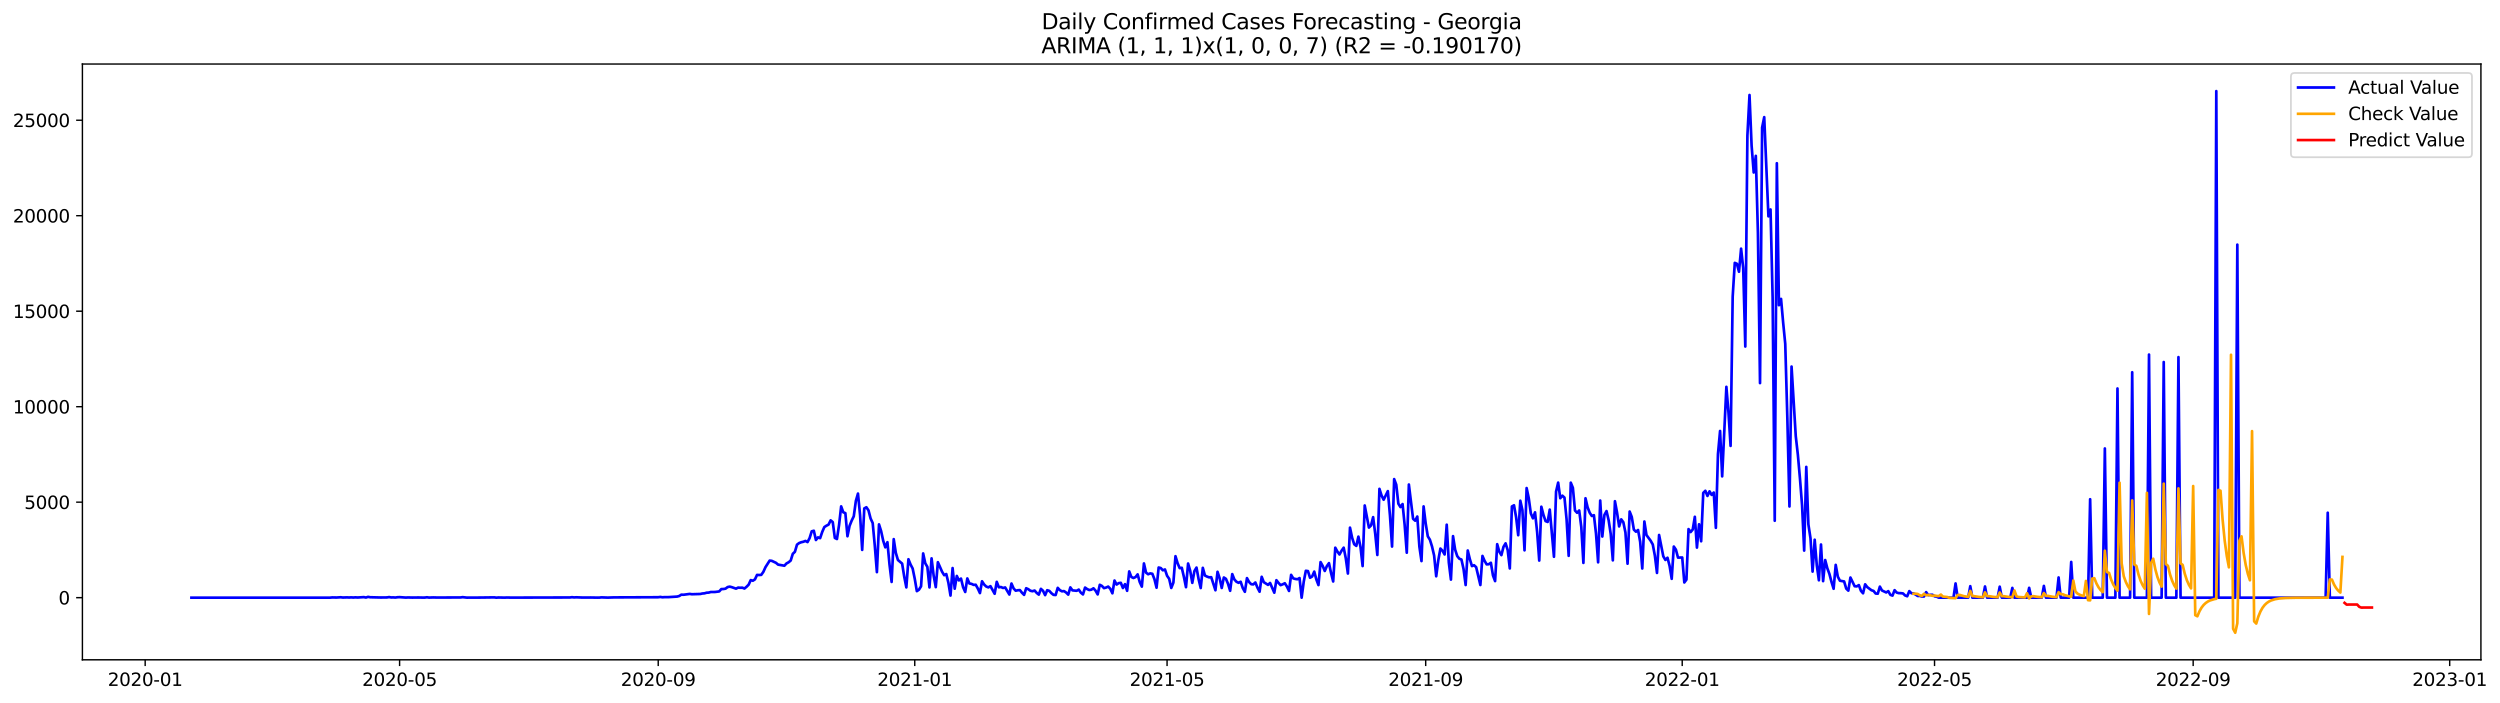 <?xml version="1.0" encoding="utf-8" standalone="no"?>
<!DOCTYPE svg PUBLIC "-//W3C//DTD SVG 1.1//EN"
  "http://www.w3.org/Graphics/SVG/1.1/DTD/svg11.dtd">
<svg xmlns:xlink="http://www.w3.org/1999/xlink" width="1395.87pt" height="392.274pt" viewBox="0 0 1395.87 392.274" xmlns="http://www.w3.org/2000/svg" version="1.1">
 <defs>
  <style type="text/css">*{stroke-linejoin: round; stroke-linecap: butt}</style>
 </defs>
 <g id="figure_1">
  <g id="patch_1">
   <path d="M 0 392.274 
L 1395.87 392.274 
L 1395.87 0 
L 0 0 
z
" style="fill: #ffffff"/>
  </g>
  <g id="axes_1">
   <g id="patch_2">
    <path d="M 46.013 368.396 
L 1385.213 368.396 
L 1385.213 35.755 
L 46.013 35.755 
z
" style="fill: #ffffff"/>
   </g>
   <g id="matplotlib.axis_1">
    <g id="xtick_1">
     <g id="line2d_1">
      <defs>
       <path id="m434c2ceeff" d="M 0 0 
L 0 3.5 
" style="stroke: #000000; stroke-width: 0.8"/>
      </defs>
      <g>
       <use xlink:href="#m434c2ceeff" x="81.057" y="368.396" style="stroke: #000000; stroke-width: 0.8"/>
      </g>
     </g>
     <g id="text_1">
      <!-- 2020-01 -->
      <g transform="translate(60.165 382.994)scale(0.1 -0.1)">
       <defs>
        <path id="DejaVuSans-32" d="M 1228 531 
L 3431 531 
L 3431 0 
L 469 0 
L 469 531 
Q 828 903 1448 1529 
Q 2069 2156 2228 2338 
Q 2531 2678 2651 2914 
Q 2772 3150 2772 3378 
Q 2772 3750 2511 3984 
Q 2250 4219 1831 4219 
Q 1534 4219 1204 4116 
Q 875 4013 500 3803 
L 500 4441 
Q 881 4594 1212 4672 
Q 1544 4750 1819 4750 
Q 2544 4750 2975 4387 
Q 3406 4025 3406 3419 
Q 3406 3131 3298 2873 
Q 3191 2616 2906 2266 
Q 2828 2175 2409 1742 
Q 1991 1309 1228 531 
z
" transform="scale(0.016)"/>
        <path id="DejaVuSans-30" d="M 2034 4250 
Q 1547 4250 1301 3770 
Q 1056 3291 1056 2328 
Q 1056 1369 1301 889 
Q 1547 409 2034 409 
Q 2525 409 2770 889 
Q 3016 1369 3016 2328 
Q 3016 3291 2770 3770 
Q 2525 4250 2034 4250 
z
M 2034 4750 
Q 2819 4750 3233 4129 
Q 3647 3509 3647 2328 
Q 3647 1150 3233 529 
Q 2819 -91 2034 -91 
Q 1250 -91 836 529 
Q 422 1150 422 2328 
Q 422 3509 836 4129 
Q 1250 4750 2034 4750 
z
" transform="scale(0.016)"/>
        <path id="DejaVuSans-2d" d="M 313 2009 
L 1997 2009 
L 1997 1497 
L 313 1497 
L 313 2009 
z
" transform="scale(0.016)"/>
        <path id="DejaVuSans-31" d="M 794 531 
L 1825 531 
L 1825 4091 
L 703 3866 
L 703 4441 
L 1819 4666 
L 2450 4666 
L 2450 531 
L 3481 531 
L 3481 0 
L 794 0 
L 794 531 
z
" transform="scale(0.016)"/>
       </defs>
       <use xlink:href="#DejaVuSans-32"/>
       <use xlink:href="#DejaVuSans-30" x="63.623"/>
       <use xlink:href="#DejaVuSans-32" x="127.246"/>
       <use xlink:href="#DejaVuSans-30" x="190.869"/>
       <use xlink:href="#DejaVuSans-2d" x="254.492"/>
       <use xlink:href="#DejaVuSans-30" x="290.576"/>
       <use xlink:href="#DejaVuSans-31" x="354.199"/>
      </g>
     </g>
    </g>
    <g id="xtick_2">
     <g id="line2d_2">
      <g>
       <use xlink:href="#m434c2ceeff" x="223.113" y="368.396" style="stroke: #000000; stroke-width: 0.8"/>
      </g>
     </g>
     <g id="text_2">
      <!-- 2020-05 -->
      <g transform="translate(202.221 382.994)scale(0.1 -0.1)">
       <defs>
        <path id="DejaVuSans-35" d="M 691 4666 
L 3169 4666 
L 3169 4134 
L 1269 4134 
L 1269 2991 
Q 1406 3038 1543 3061 
Q 1681 3084 1819 3084 
Q 2600 3084 3056 2656 
Q 3513 2228 3513 1497 
Q 3513 744 3044 326 
Q 2575 -91 1722 -91 
Q 1428 -91 1123 -41 
Q 819 9 494 109 
L 494 744 
Q 775 591 1075 516 
Q 1375 441 1709 441 
Q 2250 441 2565 725 
Q 2881 1009 2881 1497 
Q 2881 1984 2565 2268 
Q 2250 2553 1709 2553 
Q 1456 2553 1204 2497 
Q 953 2441 691 2322 
L 691 4666 
z
" transform="scale(0.016)"/>
       </defs>
       <use xlink:href="#DejaVuSans-32"/>
       <use xlink:href="#DejaVuSans-30" x="63.623"/>
       <use xlink:href="#DejaVuSans-32" x="127.246"/>
       <use xlink:href="#DejaVuSans-30" x="190.869"/>
       <use xlink:href="#DejaVuSans-2d" x="254.492"/>
       <use xlink:href="#DejaVuSans-30" x="290.576"/>
       <use xlink:href="#DejaVuSans-35" x="354.199"/>
      </g>
     </g>
    </g>
    <g id="xtick_3">
     <g id="line2d_3">
      <g>
       <use xlink:href="#m434c2ceeff" x="367.517" y="368.396" style="stroke: #000000; stroke-width: 0.8"/>
      </g>
     </g>
     <g id="text_3">
      <!-- 2020-09 -->
      <g transform="translate(346.625 382.994)scale(0.1 -0.1)">
       <defs>
        <path id="DejaVuSans-39" d="M 703 97 
L 703 672 
Q 941 559 1184 500 
Q 1428 441 1663 441 
Q 2288 441 2617 861 
Q 2947 1281 2994 2138 
Q 2813 1869 2534 1725 
Q 2256 1581 1919 1581 
Q 1219 1581 811 2004 
Q 403 2428 403 3163 
Q 403 3881 828 4315 
Q 1253 4750 1959 4750 
Q 2769 4750 3195 4129 
Q 3622 3509 3622 2328 
Q 3622 1225 3098 567 
Q 2575 -91 1691 -91 
Q 1453 -91 1209 -44 
Q 966 3 703 97 
z
M 1959 2075 
Q 2384 2075 2632 2365 
Q 2881 2656 2881 3163 
Q 2881 3666 2632 3958 
Q 2384 4250 1959 4250 
Q 1534 4250 1286 3958 
Q 1038 3666 1038 3163 
Q 1038 2656 1286 2365 
Q 1534 2075 1959 2075 
z
" transform="scale(0.016)"/>
       </defs>
       <use xlink:href="#DejaVuSans-32"/>
       <use xlink:href="#DejaVuSans-30" x="63.623"/>
       <use xlink:href="#DejaVuSans-32" x="127.246"/>
       <use xlink:href="#DejaVuSans-30" x="190.869"/>
       <use xlink:href="#DejaVuSans-2d" x="254.492"/>
       <use xlink:href="#DejaVuSans-30" x="290.576"/>
       <use xlink:href="#DejaVuSans-39" x="354.199"/>
      </g>
     </g>
    </g>
    <g id="xtick_4">
     <g id="line2d_4">
      <g>
       <use xlink:href="#m434c2ceeff" x="510.747" y="368.396" style="stroke: #000000; stroke-width: 0.8"/>
      </g>
     </g>
     <g id="text_4">
      <!-- 2021-01 -->
      <g transform="translate(489.855 382.994)scale(0.1 -0.1)">
       <use xlink:href="#DejaVuSans-32"/>
       <use xlink:href="#DejaVuSans-30" x="63.623"/>
       <use xlink:href="#DejaVuSans-32" x="127.246"/>
       <use xlink:href="#DejaVuSans-31" x="190.869"/>
       <use xlink:href="#DejaVuSans-2d" x="254.492"/>
       <use xlink:href="#DejaVuSans-30" x="290.576"/>
       <use xlink:href="#DejaVuSans-31" x="354.199"/>
      </g>
     </g>
    </g>
    <g id="xtick_5">
     <g id="line2d_5">
      <g>
       <use xlink:href="#m434c2ceeff" x="651.629" y="368.396" style="stroke: #000000; stroke-width: 0.8"/>
      </g>
     </g>
     <g id="text_5">
      <!-- 2021-05 -->
      <g transform="translate(630.737 382.994)scale(0.1 -0.1)">
       <use xlink:href="#DejaVuSans-32"/>
       <use xlink:href="#DejaVuSans-30" x="63.623"/>
       <use xlink:href="#DejaVuSans-32" x="127.246"/>
       <use xlink:href="#DejaVuSans-31" x="190.869"/>
       <use xlink:href="#DejaVuSans-2d" x="254.492"/>
       <use xlink:href="#DejaVuSans-30" x="290.576"/>
       <use xlink:href="#DejaVuSans-35" x="354.199"/>
      </g>
     </g>
    </g>
    <g id="xtick_6">
     <g id="line2d_6">
      <g>
       <use xlink:href="#m434c2ceeff" x="796.033" y="368.396" style="stroke: #000000; stroke-width: 0.8"/>
      </g>
     </g>
     <g id="text_6">
      <!-- 2021-09 -->
      <g transform="translate(775.141 382.994)scale(0.1 -0.1)">
       <use xlink:href="#DejaVuSans-32"/>
       <use xlink:href="#DejaVuSans-30" x="63.623"/>
       <use xlink:href="#DejaVuSans-32" x="127.246"/>
       <use xlink:href="#DejaVuSans-31" x="190.869"/>
       <use xlink:href="#DejaVuSans-2d" x="254.492"/>
       <use xlink:href="#DejaVuSans-30" x="290.576"/>
       <use xlink:href="#DejaVuSans-39" x="354.199"/>
      </g>
     </g>
    </g>
    <g id="xtick_7">
     <g id="line2d_7">
      <g>
       <use xlink:href="#m434c2ceeff" x="939.263" y="368.396" style="stroke: #000000; stroke-width: 0.8"/>
      </g>
     </g>
     <g id="text_7">
      <!-- 2022-01 -->
      <g transform="translate(918.371 382.994)scale(0.1 -0.1)">
       <use xlink:href="#DejaVuSans-32"/>
       <use xlink:href="#DejaVuSans-30" x="63.623"/>
       <use xlink:href="#DejaVuSans-32" x="127.246"/>
       <use xlink:href="#DejaVuSans-32" x="190.869"/>
       <use xlink:href="#DejaVuSans-2d" x="254.492"/>
       <use xlink:href="#DejaVuSans-30" x="290.576"/>
       <use xlink:href="#DejaVuSans-31" x="354.199"/>
      </g>
     </g>
    </g>
    <g id="xtick_8">
     <g id="line2d_8">
      <g>
       <use xlink:href="#m434c2ceeff" x="1080.144" y="368.396" style="stroke: #000000; stroke-width: 0.8"/>
      </g>
     </g>
     <g id="text_8">
      <!-- 2022-05 -->
      <g transform="translate(1059.253 382.994)scale(0.1 -0.1)">
       <use xlink:href="#DejaVuSans-32"/>
       <use xlink:href="#DejaVuSans-30" x="63.623"/>
       <use xlink:href="#DejaVuSans-32" x="127.246"/>
       <use xlink:href="#DejaVuSans-32" x="190.869"/>
       <use xlink:href="#DejaVuSans-2d" x="254.492"/>
       <use xlink:href="#DejaVuSans-30" x="290.576"/>
       <use xlink:href="#DejaVuSans-35" x="354.199"/>
      </g>
     </g>
    </g>
    <g id="xtick_9">
     <g id="line2d_9">
      <g>
       <use xlink:href="#m434c2ceeff" x="1224.548" y="368.396" style="stroke: #000000; stroke-width: 0.8"/>
      </g>
     </g>
     <g id="text_9">
      <!-- 2022-09 -->
      <g transform="translate(1203.657 382.994)scale(0.1 -0.1)">
       <use xlink:href="#DejaVuSans-32"/>
       <use xlink:href="#DejaVuSans-30" x="63.623"/>
       <use xlink:href="#DejaVuSans-32" x="127.246"/>
       <use xlink:href="#DejaVuSans-32" x="190.869"/>
       <use xlink:href="#DejaVuSans-2d" x="254.492"/>
       <use xlink:href="#DejaVuSans-30" x="290.576"/>
       <use xlink:href="#DejaVuSans-39" x="354.199"/>
      </g>
     </g>
    </g>
    <g id="xtick_10">
     <g id="line2d_10">
      <g>
       <use xlink:href="#m434c2ceeff" x="1367.778" y="368.396" style="stroke: #000000; stroke-width: 0.8"/>
      </g>
     </g>
     <g id="text_10">
      <!-- 2023-01 -->
      <g transform="translate(1346.887 382.994)scale(0.1 -0.1)">
       <defs>
        <path id="DejaVuSans-33" d="M 2597 2516 
Q 3050 2419 3304 2112 
Q 3559 1806 3559 1356 
Q 3559 666 3084 287 
Q 2609 -91 1734 -91 
Q 1441 -91 1130 -33 
Q 819 25 488 141 
L 488 750 
Q 750 597 1062 519 
Q 1375 441 1716 441 
Q 2309 441 2620 675 
Q 2931 909 2931 1356 
Q 2931 1769 2642 2001 
Q 2353 2234 1838 2234 
L 1294 2234 
L 1294 2753 
L 1863 2753 
Q 2328 2753 2575 2939 
Q 2822 3125 2822 3475 
Q 2822 3834 2567 4026 
Q 2313 4219 1838 4219 
Q 1578 4219 1281 4162 
Q 984 4106 628 3988 
L 628 4550 
Q 988 4650 1302 4700 
Q 1616 4750 1894 4750 
Q 2613 4750 3031 4423 
Q 3450 4097 3450 3541 
Q 3450 3153 3228 2886 
Q 3006 2619 2597 2516 
z
" transform="scale(0.016)"/>
       </defs>
       <use xlink:href="#DejaVuSans-32"/>
       <use xlink:href="#DejaVuSans-30" x="63.623"/>
       <use xlink:href="#DejaVuSans-32" x="127.246"/>
       <use xlink:href="#DejaVuSans-33" x="190.869"/>
       <use xlink:href="#DejaVuSans-2d" x="254.492"/>
       <use xlink:href="#DejaVuSans-30" x="290.576"/>
       <use xlink:href="#DejaVuSans-31" x="354.199"/>
      </g>
     </g>
    </g>
   </g>
   <g id="matplotlib.axis_2">
    <g id="ytick_1">
     <g id="line2d_11">
      <defs>
       <path id="m7d9cc0a5aa" d="M 0 0 
L -3.5 0 
" style="stroke: #000000; stroke-width: 0.8"/>
      </defs>
      <g>
       <use xlink:href="#m7d9cc0a5aa" x="46.013" y="333.704" style="stroke: #000000; stroke-width: 0.8"/>
      </g>
     </g>
     <g id="text_11">
      <!-- 0 -->
      <g transform="translate(32.65 337.503)scale(0.1 -0.1)">
       <use xlink:href="#DejaVuSans-30"/>
      </g>
     </g>
    </g>
    <g id="ytick_2">
     <g id="line2d_12">
      <g>
       <use xlink:href="#m7d9cc0a5aa" x="46.013" y="280.388" style="stroke: #000000; stroke-width: 0.8"/>
      </g>
     </g>
     <g id="text_12">
      <!-- 5000 -->
      <g transform="translate(13.562 284.187)scale(0.1 -0.1)">
       <use xlink:href="#DejaVuSans-35"/>
       <use xlink:href="#DejaVuSans-30" x="63.623"/>
       <use xlink:href="#DejaVuSans-30" x="127.246"/>
       <use xlink:href="#DejaVuSans-30" x="190.869"/>
      </g>
     </g>
    </g>
    <g id="ytick_3">
     <g id="line2d_13">
      <g>
       <use xlink:href="#m7d9cc0a5aa" x="46.013" y="227.073" style="stroke: #000000; stroke-width: 0.8"/>
      </g>
     </g>
     <g id="text_13">
      <!-- 10000 -->
      <g transform="translate(7.2 230.872)scale(0.1 -0.1)">
       <use xlink:href="#DejaVuSans-31"/>
       <use xlink:href="#DejaVuSans-30" x="63.623"/>
       <use xlink:href="#DejaVuSans-30" x="127.246"/>
       <use xlink:href="#DejaVuSans-30" x="190.869"/>
       <use xlink:href="#DejaVuSans-30" x="254.492"/>
      </g>
     </g>
    </g>
    <g id="ytick_4">
     <g id="line2d_14">
      <g>
       <use xlink:href="#m7d9cc0a5aa" x="46.013" y="173.757" style="stroke: #000000; stroke-width: 0.8"/>
      </g>
     </g>
     <g id="text_14">
      <!-- 15000 -->
      <g transform="translate(7.2 177.556)scale(0.1 -0.1)">
       <use xlink:href="#DejaVuSans-31"/>
       <use xlink:href="#DejaVuSans-35" x="63.623"/>
       <use xlink:href="#DejaVuSans-30" x="127.246"/>
       <use xlink:href="#DejaVuSans-30" x="190.869"/>
       <use xlink:href="#DejaVuSans-30" x="254.492"/>
      </g>
     </g>
    </g>
    <g id="ytick_5">
     <g id="line2d_15">
      <g>
       <use xlink:href="#m7d9cc0a5aa" x="46.013" y="120.442" style="stroke: #000000; stroke-width: 0.8"/>
      </g>
     </g>
     <g id="text_15">
      <!-- 20000 -->
      <g transform="translate(7.2 124.241)scale(0.1 -0.1)">
       <use xlink:href="#DejaVuSans-32"/>
       <use xlink:href="#DejaVuSans-30" x="63.623"/>
       <use xlink:href="#DejaVuSans-30" x="127.246"/>
       <use xlink:href="#DejaVuSans-30" x="190.869"/>
       <use xlink:href="#DejaVuSans-30" x="254.492"/>
      </g>
     </g>
    </g>
    <g id="ytick_6">
     <g id="line2d_16">
      <g>
       <use xlink:href="#m7d9cc0a5aa" x="46.013" y="67.126" style="stroke: #000000; stroke-width: 0.8"/>
      </g>
     </g>
     <g id="text_16">
      <!-- 25000 -->
      <g transform="translate(7.2 70.925)scale(0.1 -0.1)">
       <use xlink:href="#DejaVuSans-32"/>
       <use xlink:href="#DejaVuSans-35" x="63.623"/>
       <use xlink:href="#DejaVuSans-30" x="127.246"/>
       <use xlink:href="#DejaVuSans-30" x="190.869"/>
       <use xlink:href="#DejaVuSans-30" x="254.492"/>
      </g>
     </g>
    </g>
   </g>
   <g id="line2d_17">
    <path d="M 106.885 333.704 
L 184.37 333.693 
L 185.544 333.576 
L 187.892 333.629 
L 190.24 333.48 
L 191.414 333.629 
L 193.762 333.554 
L 194.936 333.618 
L 196.11 333.544 
L 197.284 333.629 
L 198.458 333.533 
L 199.632 333.618 
L 203.155 333.405 
L 204.329 333.64 
L 205.503 333.256 
L 206.677 333.469 
L 212.547 333.618 
L 216.069 333.576 
L 217.243 333.384 
L 218.417 333.586 
L 219.591 333.554 
L 220.765 333.64 
L 221.939 333.469 
L 223.113 333.416 
L 226.635 333.661 
L 227.809 333.586 
L 230.157 333.65 
L 233.679 333.608 
L 236.027 333.661 
L 237.201 333.65 
L 238.375 333.49 
L 239.549 333.661 
L 241.897 333.576 
L 244.245 333.64 
L 257.159 333.586 
L 258.333 333.426 
L 260.681 333.682 
L 265.377 333.672 
L 268.899 333.64 
L 275.944 333.544 
L 277.118 333.704 
L 278.292 333.608 
L 281.814 333.682 
L 282.988 333.618 
L 285.336 333.672 
L 318.208 333.597 
L 319.382 333.448 
L 320.556 333.576 
L 321.73 333.501 
L 325.252 333.64 
L 329.948 333.618 
L 333.47 333.682 
L 334.644 333.672 
L 335.818 333.544 
L 339.34 333.672 
L 342.862 333.554 
L 367.517 333.458 
L 368.691 333.298 
L 369.865 333.49 
L 371.039 333.405 
L 373.387 333.394 
L 378.083 333.096 
L 379.257 332.776 
L 380.431 332.019 
L 381.605 332.083 
L 385.127 331.614 
L 386.301 331.795 
L 390.997 331.646 
L 392.171 331.379 
L 393.345 331.283 
L 394.519 330.942 
L 395.693 330.878 
L 396.867 330.547 
L 399.215 330.526 
L 401.563 330.227 
L 402.737 328.927 
L 403.911 328.873 
L 405.085 328.681 
L 406.259 327.796 
L 407.433 327.54 
L 408.607 327.85 
L 410.955 328.671 
L 412.129 328.084 
L 413.303 328.169 
L 414.477 328.127 
L 415.651 328.607 
L 416.825 327.636 
L 417.999 326.453 
L 419.173 323.904 
L 420.347 324.245 
L 421.522 323.488 
L 422.696 320.993 
L 423.87 321.057 
L 425.044 320.972 
L 426.218 319.298 
L 427.392 316.696 
L 429.74 313.007 
L 430.914 313.145 
L 433.262 314.254 
L 434.436 315.246 
L 437.958 315.864 
L 439.132 314.606 
L 440.306 313.956 
L 441.48 312.985 
L 442.654 309.232 
L 443.828 308.101 
L 445.002 304.113 
L 446.176 303.218 
L 447.35 302.77 
L 448.524 302.493 
L 449.698 302.034 
L 450.872 302.663 
L 452.046 300.435 
L 453.22 296.671 
L 454.394 296.34 
L 455.568 301.501 
L 456.742 300.04 
L 457.916 300.467 
L 459.09 296.991 
L 460.264 294.282 
L 461.438 293.525 
L 462.612 292.928 
L 463.786 290.539 
L 464.96 291.499 
L 466.134 300.349 
L 467.308 300.957 
L 468.482 293.173 
L 469.656 282.734 
L 470.83 286.018 
L 472.004 286.509 
L 473.178 299.411 
L 474.352 293.621 
L 475.526 290.699 
L 476.7 288.279 
L 477.874 279.663 
L 479.048 275.59 
L 480.222 287.628 
L 481.396 307.035 
L 482.57 283.875 
L 483.744 283.224 
L 484.918 284.973 
L 486.092 289.494 
L 487.266 292.043 
L 488.44 304.7 
L 489.614 319.447 
L 490.788 292.789 
L 491.962 296.521 
L 493.136 301.917 
L 494.31 305.606 
L 495.485 302.738 
L 496.659 315.246 
L 497.833 324.917 
L 499.007 301.032 
L 500.181 308.699 
L 501.355 312.676 
L 503.703 314.681 
L 504.877 322.006 
L 506.051 327.967 
L 507.225 312.249 
L 508.399 315.171 
L 509.573 317.421 
L 510.747 323.147 
L 511.921 330.057 
L 513.095 329.257 
L 514.269 327.37 
L 515.443 309.008 
L 516.617 314.51 
L 517.791 316.515 
L 518.965 327.978 
L 520.139 311.759 
L 521.313 321.516 
L 522.487 327.828 
L 523.661 313.902 
L 526.009 319.234 
L 527.183 321.153 
L 528.357 320.524 
L 529.531 325.386 
L 530.705 332.531 
L 531.879 317.176 
L 533.053 328.703 
L 534.227 321.58 
L 535.401 324.075 
L 536.575 323.062 
L 537.749 327.882 
L 538.923 330.526 
L 540.097 322.977 
L 541.271 325.792 
L 542.445 325.994 
L 543.619 326.57 
L 544.793 326.495 
L 545.967 328.596 
L 547.141 331.144 
L 548.315 324.555 
L 549.489 326.367 
L 550.663 327.487 
L 551.837 327.967 
L 553.011 327.284 
L 555.359 331.528 
L 556.533 324.864 
L 557.707 327.903 
L 558.881 327.764 
L 560.055 328.297 
L 561.229 327.999 
L 563.577 331.944 
L 564.751 325.813 
L 565.925 328.521 
L 567.099 329.812 
L 568.273 329.566 
L 569.448 329.481 
L 570.622 330.953 
L 571.796 332.136 
L 572.97 328.447 
L 574.144 328.98 
L 575.318 329.844 
L 576.492 330.11 
L 577.666 329.726 
L 578.84 331.059 
L 580.014 331.998 
L 581.188 328.788 
L 582.362 329.865 
L 583.536 332.285 
L 584.71 329.545 
L 585.884 329.918 
L 587.058 331.208 
L 588.232 332.136 
L 589.406 332.221 
L 590.58 328.233 
L 591.754 329.492 
L 592.928 330.163 
L 594.102 330.035 
L 595.276 330.846 
L 596.45 332.008 
L 597.624 327.978 
L 598.798 329.63 
L 601.146 329.865 
L 602.32 329.204 
L 603.494 330.91 
L 604.668 331.891 
L 605.842 328.073 
L 607.016 328.905 
L 608.19 329.449 
L 609.364 329.236 
L 610.538 328.479 
L 611.712 329.812 
L 612.886 331.88 
L 614.06 326.527 
L 615.234 327.135 
L 616.408 328.383 
L 617.582 328.063 
L 618.756 327.519 
L 619.93 328.756 
L 621.104 331.272 
L 622.278 324.139 
L 623.452 326.378 
L 624.626 325.589 
L 625.8 325.418 
L 626.974 328.308 
L 628.148 326.165 
L 629.322 329.876 
L 630.496 319.052 
L 631.67 322.134 
L 632.844 322.721 
L 634.018 322.219 
L 635.192 320.705 
L 636.366 324.981 
L 637.54 327.54 
L 638.714 314.595 
L 639.888 319.735 
L 641.062 320.631 
L 642.237 320.151 
L 643.411 320.375 
L 644.585 323.403 
L 645.759 328.148 
L 646.933 316.877 
L 648.107 317.165 
L 649.281 318.423 
L 650.455 317.965 
L 651.629 321.473 
L 652.803 323.168 
L 653.977 328.276 
L 655.151 325.301 
L 656.325 310.554 
L 657.499 314.446 
L 658.673 317.208 
L 659.847 317.027 
L 661.021 322.091 
L 662.195 327.85 
L 663.369 314.638 
L 664.543 318.679 
L 665.717 325.429 
L 666.891 318.882 
L 668.065 316.899 
L 669.239 323.382 
L 670.413 328.329 
L 671.587 317.048 
L 672.761 321.334 
L 673.935 321.932 
L 675.109 322.358 
L 676.283 322.283 
L 678.631 329.566 
L 679.805 319.266 
L 680.979 322.881 
L 682.153 328.287 
L 683.327 322.443 
L 684.501 323.19 
L 685.675 325.994 
L 686.849 329.865 
L 688.023 320.556 
L 689.197 323.531 
L 690.371 324.821 
L 691.545 325.397 
L 692.719 324.832 
L 693.893 328.329 
L 695.067 330.43 
L 696.241 322.795 
L 697.415 324.949 
L 698.589 326.186 
L 699.763 326.293 
L 700.937 325.237 
L 702.111 328.137 
L 703.285 330.387 
L 704.459 322.059 
L 705.633 325.056 
L 707.981 326.549 
L 709.155 325.504 
L 711.503 330.931 
L 712.677 323.958 
L 713.851 325.461 
L 715.025 326.709 
L 716.2 326.25 
L 717.374 325.664 
L 718.548 327.466 
L 719.722 329.95 
L 720.896 320.972 
L 722.07 322.934 
L 723.244 323.254 
L 724.418 323.424 
L 725.592 322.763 
L 726.766 333.704 
L 727.94 324.768 
L 729.114 318.701 
L 730.288 318.861 
L 731.462 322.582 
L 732.636 321.889 
L 733.81 319.159 
L 734.984 323.552 
L 736.158 326.677 
L 737.332 313.849 
L 738.506 315.971 
L 739.68 318.797 
L 740.854 316.077 
L 742.028 314.425 
L 743.202 319.991 
L 744.376 324.661 
L 745.55 305.809 
L 746.724 307.952 
L 747.898 309.594 
L 749.072 307.472 
L 750.246 305.798 
L 751.42 311.727 
L 752.594 320.225 
L 753.768 294.613 
L 754.942 300.211 
L 756.116 303.89 
L 757.29 304.785 
L 758.464 299.624 
L 759.638 305.404 
L 760.812 316.056 
L 761.986 282.233 
L 764.334 294.57 
L 765.508 293.397 
L 766.682 288.748 
L 767.856 298.046 
L 769.03 309.861 
L 770.204 272.956 
L 771.378 276.635 
L 772.552 279.023 
L 774.9 274.214 
L 776.074 287.703 
L 777.248 305.169 
L 778.422 267.507 
L 779.596 270.642 
L 780.77 281.23 
L 781.944 283.129 
L 783.118 281.444 
L 784.292 293.152 
L 785.466 308.603 
L 786.64 270.535 
L 788.988 289.686 
L 790.163 290.721 
L 791.337 288.417 
L 792.511 305.244 
L 793.685 313.284 
L 794.859 282.755 
L 796.033 292.267 
L 797.207 299.454 
L 798.381 301.352 
L 799.555 305.084 
L 800.729 310.138 
L 801.903 321.761 
L 803.077 312.751 
L 804.251 306.289 
L 805.425 307.526 
L 806.599 309.584 
L 807.773 292.96 
L 808.947 314.105 
L 810.121 323.616 
L 811.295 299.358 
L 812.469 306.886 
L 813.643 310.501 
L 814.817 311.962 
L 815.991 312.409 
L 817.165 317.698 
L 818.339 326.645 
L 819.513 307.366 
L 820.687 312.207 
L 821.861 316.077 
L 823.035 315.598 
L 824.209 316.675 
L 826.557 326.634 
L 827.731 310.405 
L 828.905 313.134 
L 830.079 315.118 
L 831.253 315.033 
L 832.427 314.233 
L 833.601 321.292 
L 834.775 324.459 
L 835.949 303.847 
L 837.123 308.006 
L 838.297 309.946 
L 839.471 305.329 
L 840.645 303.378 
L 841.819 307.152 
L 842.993 317.389 
L 844.167 282.787 
L 845.341 282.126 
L 846.515 288.791 
L 847.689 298.835 
L 848.863 279.578 
L 850.037 284.856 
L 851.211 307.27 
L 852.385 272.508 
L 853.559 278.053 
L 854.733 286.669 
L 855.907 289.398 
L 857.081 286.072 
L 858.255 297.065 
L 859.429 312.996 
L 860.603 282.926 
L 861.777 287.458 
L 862.952 290.955 
L 864.126 291.424 
L 865.3 284.547 
L 867.648 310.874 
L 868.822 274.491 
L 869.996 269.469 
L 871.17 278.191 
L 872.344 276.763 
L 873.518 277.829 
L 874.692 289.942 
L 875.866 310.341 
L 877.04 269.501 
L 878.214 272.38 
L 879.388 285.048 
L 880.562 286.306 
L 881.736 285.027 
L 882.91 294.25 
L 884.084 314.297 
L 885.258 278.213 
L 886.432 283.246 
L 887.606 286.295 
L 888.78 288.087 
L 889.954 287.66 
L 891.128 297.908 
L 892.302 313.966 
L 893.476 279.482 
L 894.65 299.571 
L 895.824 287.522 
L 896.998 285.357 
L 898.172 290.433 
L 899.346 298.163 
L 900.52 312.868 
L 901.694 279.855 
L 902.868 286.157 
L 904.042 293.92 
L 905.216 289.985 
L 906.39 291.584 
L 907.564 297.342 
L 908.738 314.745 
L 909.912 285.624 
L 911.086 288.641 
L 912.26 295.722 
L 913.434 296.873 
L 914.608 295.935 
L 915.782 302.546 
L 916.956 317.421 
L 918.13 291.179 
L 919.304 298.75 
L 921.652 301.938 
L 922.826 304.018 
L 924 310.298 
L 925.174 319.884 
L 926.348 298.707 
L 928.696 310.629 
L 929.87 312.633 
L 931.044 311.418 
L 932.218 315.992 
L 933.392 323.19 
L 934.566 305.169 
L 935.74 306.897 
L 936.915 311.343 
L 939.263 311.279 
L 940.437 325.216 
L 941.611 323.648 
L 942.785 295.423 
L 943.959 297.065 
L 945.133 295.668 
L 946.307 288.556 
L 947.481 305.745 
L 948.655 292.736 
L 949.829 302.215 
L 951.003 275.206 
L 952.177 274.033 
L 953.351 276.912 
L 954.525 274.342 
L 955.699 276.325 
L 956.873 275.014 
L 958.047 294.719 
L 959.221 253.506 
L 960.395 240.636 
L 961.569 265.982 
L 963.917 215.994 
L 965.091 230.314 
L 966.265 248.964 
L 967.439 165.632 
L 968.613 146.779 
L 969.787 147.27 
L 970.961 151.727 
L 972.135 138.846 
L 973.309 149.605 
L 974.483 193.484 
L 975.657 75.646 
L 976.831 53.051 
L 978.005 81.372 
L 979.179 96.311 
L 980.353 87.023 
L 981.527 130.06 
L 982.701 213.904 
L 983.875 71.221 
L 985.049 65.409 
L 987.397 120.783 
L 988.571 116.965 
L 989.745 166.165 
L 990.919 290.753 
L 992.093 91.139 
L 993.267 170.398 
L 994.441 166.89 
L 995.615 180.102 
L 996.789 192.012 
L 997.963 233.47 
L 999.137 282.787 
L 1000.311 204.669 
L 1002.659 243.547 
L 1003.833 253.922 
L 1005.007 267.208 
L 1006.181 282.148 
L 1007.355 307.419 
L 1008.529 260.693 
L 1009.703 292.757 
L 1010.878 300.488 
L 1012.052 319.148 
L 1013.226 301.362 
L 1014.4 315.576 
L 1015.574 324 
L 1016.748 304.028 
L 1017.922 324.48 
L 1019.096 312.697 
L 1020.27 317.25 
L 1021.444 320.449 
L 1022.618 324.928 
L 1023.792 328.735 
L 1024.966 315.406 
L 1026.14 321.985 
L 1027.314 324.235 
L 1029.662 324.651 
L 1030.836 328.639 
L 1032.01 329.78 
L 1033.184 322.475 
L 1035.532 327.316 
L 1036.706 327.412 
L 1037.88 326.687 
L 1039.054 329.897 
L 1040.228 331.262 
L 1041.402 326.261 
L 1042.576 327.807 
L 1044.924 329.556 
L 1046.098 329.95 
L 1047.272 331.39 
L 1048.446 331.486 
L 1049.62 327.54 
L 1050.794 329.694 
L 1053.142 330.793 
L 1054.316 330.067 
L 1055.49 332.125 
L 1056.664 332.563 
L 1057.838 329.524 
L 1059.012 330.867 
L 1060.186 331.176 
L 1061.36 331.198 
L 1062.534 331.336 
L 1063.708 332.477 
L 1064.882 332.915 
L 1066.056 330.057 
L 1067.23 331.23 
L 1068.404 331.326 
L 1069.578 331.987 
L 1070.752 332.776 
L 1071.926 332.723 
L 1073.1 333.085 
L 1074.274 333.042 
L 1075.448 330.611 
L 1076.622 332.296 
L 1077.796 332.125 
L 1078.97 332.072 
L 1080.144 332.936 
L 1081.318 333.16 
L 1082.492 333.704 
L 1090.711 333.704 
L 1091.885 325.76 
L 1093.059 333.704 
L 1098.929 333.704 
L 1100.103 327.284 
L 1101.277 333.704 
L 1107.147 333.704 
L 1108.321 327.455 
L 1109.495 333.704 
L 1115.365 333.704 
L 1116.539 327.572 
L 1117.713 333.704 
L 1122.409 333.704 
L 1123.583 328.255 
L 1124.757 333.704 
L 1131.801 333.704 
L 1132.975 328.212 
L 1134.149 333.704 
L 1140.019 333.704 
L 1141.193 327.135 
L 1142.367 333.704 
L 1148.237 333.704 
L 1149.411 322.422 
L 1150.585 333.704 
L 1155.281 333.704 
L 1156.455 313.764 
L 1157.63 333.704 
L 1165.848 333.704 
L 1167.022 278.746 
L 1168.196 333.704 
L 1174.066 333.704 
L 1175.24 250.403 
L 1176.414 333.704 
L 1181.11 333.704 
L 1182.284 216.911 
L 1183.458 333.704 
L 1189.328 333.704 
L 1190.502 207.858 
L 1191.676 333.704 
L 1198.72 333.704 
L 1199.894 197.973 
L 1201.068 333.704 
L 1206.938 333.704 
L 1208.112 202.142 
L 1209.286 333.704 
L 1215.156 333.704 
L 1216.33 199.402 
L 1217.504 333.704 
L 1236.289 333.704 
L 1237.463 50.876 
L 1238.637 333.704 
L 1248.029 333.704 
L 1249.203 136.596 
L 1250.377 333.704 
L 1298.511 333.704 
L 1299.685 286.285 
L 1300.859 333.704 
L 1307.904 333.704 
L 1307.904 333.704 
" clip-path="url(#p3335ba9a31)" style="fill: none; stroke: #0000ff; stroke-width: 1.5; stroke-linecap: square"/>
   </g>
   <g id="line2d_18">
    <path d="M 1068.404 331.526 
L 1069.578 331.483 
L 1070.752 331.643 
L 1071.926 332.406 
L 1073.1 332.713 
L 1074.274 331.558 
L 1075.448 332.403 
L 1076.622 332.125 
L 1078.97 332.672 
L 1080.144 332.509 
L 1081.318 332.733 
L 1082.492 332.826 
L 1083.667 331.972 
L 1084.841 333.115 
L 1087.189 333.338 
L 1088.363 333.812 
L 1091.885 333.999 
L 1093.059 332.217 
L 1094.233 332.175 
L 1096.581 332.889 
L 1098.929 333.27 
L 1100.103 329.925 
L 1101.277 332.839 
L 1102.451 332.907 
L 1104.799 333.279 
L 1107.147 333.478 
L 1108.321 330.741 
L 1109.495 332.844 
L 1110.669 332.883 
L 1113.017 333.267 
L 1115.365 333.471 
L 1116.539 330.811 
L 1117.713 332.849 
L 1118.887 332.89 
L 1121.235 333.27 
L 1123.583 333.473 
L 1124.757 329.696 
L 1125.931 332.996 
L 1127.105 333.337 
L 1130.627 333.561 
L 1131.801 331.225 
L 1132.975 334.136 
L 1134.149 332.976 
L 1135.323 332.865 
L 1137.671 333.257 
L 1140.019 333.466 
L 1141.193 331.137 
L 1142.367 332.682 
L 1143.541 332.725 
L 1145.889 333.182 
L 1148.237 333.426 
L 1149.411 330.639 
L 1150.585 331.752 
L 1151.759 331.809 
L 1152.933 332.32 
L 1155.281 332.967 
L 1156.455 333.166 
L 1157.63 324.123 
L 1158.804 330.238 
L 1159.978 331.449 
L 1161.152 332.058 
L 1162.326 332.503 
L 1163.5 332.827 
L 1164.674 324.375 
L 1165.848 335.098 
L 1167.022 335.207 
L 1168.196 323.026 
L 1169.37 322.84 
L 1170.544 325.774 
L 1171.718 327.916 
L 1172.892 329.48 
L 1174.066 330.621 
L 1175.24 307.505 
L 1176.414 319.345 
L 1177.588 319.907 
L 1178.762 323.634 
L 1179.936 326.354 
L 1181.11 328.339 
L 1182.284 329.788 
L 1183.458 269.523 
L 1184.632 314.606 
L 1185.806 321.793 
L 1186.98 325.01 
L 1188.154 327.359 
L 1189.328 329.073 
L 1190.502 279.429 
L 1191.676 315.178 
L 1192.85 315.994 
L 1194.024 320.778 
L 1195.198 324.27 
L 1196.372 326.818 
L 1197.546 328.678 
L 1198.72 275.196 
L 1199.894 342.776 
L 1201.068 314.309 
L 1202.242 311.964 
L 1203.416 317.836 
L 1204.59 322.123 
L 1205.764 325.251 
L 1206.938 327.534 
L 1208.112 270.054 
L 1209.286 314.902 
L 1210.46 315.935 
L 1211.634 320.735 
L 1212.808 324.238 
L 1213.982 326.795 
L 1215.156 328.661 
L 1216.33 272.693 
L 1217.504 314.526 
L 1218.678 315.406 
L 1219.852 320.348 
L 1221.026 323.956 
L 1222.2 326.589 
L 1223.374 328.511 
L 1224.548 271.389 
L 1225.722 343.476 
L 1226.896 344.107 
L 1228.07 341.296 
L 1229.244 339.245 
L 1230.418 337.748 
L 1231.593 336.656 
L 1232.767 335.858 
L 1233.941 335.276 
L 1236.289 334.541 
L 1237.463 334.315 
L 1238.637 273.553 
L 1239.811 273.998 
L 1240.985 290.126 
L 1242.159 301.898 
L 1243.333 310.489 
L 1244.507 316.76 
L 1245.681 198.09 
L 1246.855 351.084 
L 1248.029 353.276 
L 1249.203 347.989 
L 1250.377 301.899 
L 1251.551 299.477 
L 1252.725 308.722 
L 1253.899 315.471 
L 1255.073 320.396 
L 1256.247 323.991 
L 1257.421 240.721 
L 1258.595 346.932 
L 1259.769 348.158 
L 1260.943 344.254 
L 1262.117 341.404 
L 1263.291 339.324 
L 1264.465 337.806 
L 1265.639 336.697 
L 1266.813 335.889 
L 1267.987 335.298 
L 1270.335 334.553 
L 1272.683 334.156 
L 1276.205 333.88 
L 1282.075 333.74 
L 1298.511 333.704 
L 1299.685 333.704 
L 1300.859 323.544 
L 1302.033 323.639 
L 1303.207 326.358 
L 1304.382 328.342 
L 1305.556 329.79 
L 1306.73 330.847 
L 1307.904 310.955 
L 1307.904 310.955 
" clip-path="url(#p3335ba9a31)" style="fill: none; stroke: #ffa500; stroke-width: 1.5; stroke-linecap: square"/>
   </g>
   <g id="line2d_19">
    <path d="M 1309.078 336.609 
L 1310.252 337.602 
L 1311.426 337.546 
L 1312.6 337.549 
L 1313.774 337.549 
L 1314.948 337.549 
L 1316.122 337.549 
L 1317.296 338.815 
L 1318.47 339.248 
L 1319.644 339.224 
L 1320.818 339.225 
L 1321.992 339.225 
L 1323.166 339.225 
L 1324.34 339.225 
" clip-path="url(#p3335ba9a31)" style="fill: none; stroke: #ff0000; stroke-width: 1.5; stroke-linecap: square"/>
   </g>
   <g id="patch_3">
    <path d="M 46.013 368.396 
L 46.013 35.755 
" style="fill: none; stroke: #000000; stroke-width: 0.8; stroke-linejoin: miter; stroke-linecap: square"/>
   </g>
   <g id="patch_4">
    <path d="M 1385.213 368.396 
L 1385.213 35.755 
" style="fill: none; stroke: #000000; stroke-width: 0.8; stroke-linejoin: miter; stroke-linecap: square"/>
   </g>
   <g id="patch_5">
    <path d="M 46.013 368.396 
L 1385.213 368.396 
" style="fill: none; stroke: #000000; stroke-width: 0.8; stroke-linejoin: miter; stroke-linecap: square"/>
   </g>
   <g id="patch_6">
    <path d="M 46.013 35.755 
L 1385.213 35.755 
" style="fill: none; stroke: #000000; stroke-width: 0.8; stroke-linejoin: miter; stroke-linecap: square"/>
   </g>
   <g id="text_17">
    <!-- Daily Confirmed Cases Forecasting - Georgia -->
    <g transform="translate(581.586 16.318)scale(0.12 -0.12)">
     <defs>
      <path id="DejaVuSans-44" d="M 1259 4147 
L 1259 519 
L 2022 519 
Q 2988 519 3436 956 
Q 3884 1394 3884 2338 
Q 3884 3275 3436 3711 
Q 2988 4147 2022 4147 
L 1259 4147 
z
M 628 4666 
L 1925 4666 
Q 3281 4666 3915 4102 
Q 4550 3538 4550 2338 
Q 4550 1131 3912 565 
Q 3275 0 1925 0 
L 628 0 
L 628 4666 
z
" transform="scale(0.016)"/>
      <path id="DejaVuSans-61" d="M 2194 1759 
Q 1497 1759 1228 1600 
Q 959 1441 959 1056 
Q 959 750 1161 570 
Q 1363 391 1709 391 
Q 2188 391 2477 730 
Q 2766 1069 2766 1631 
L 2766 1759 
L 2194 1759 
z
M 3341 1997 
L 3341 0 
L 2766 0 
L 2766 531 
Q 2569 213 2275 61 
Q 1981 -91 1556 -91 
Q 1019 -91 701 211 
Q 384 513 384 1019 
Q 384 1609 779 1909 
Q 1175 2209 1959 2209 
L 2766 2209 
L 2766 2266 
Q 2766 2663 2505 2880 
Q 2244 3097 1772 3097 
Q 1472 3097 1187 3025 
Q 903 2953 641 2809 
L 641 3341 
Q 956 3463 1253 3523 
Q 1550 3584 1831 3584 
Q 2591 3584 2966 3190 
Q 3341 2797 3341 1997 
z
" transform="scale(0.016)"/>
      <path id="DejaVuSans-69" d="M 603 3500 
L 1178 3500 
L 1178 0 
L 603 0 
L 603 3500 
z
M 603 4863 
L 1178 4863 
L 1178 4134 
L 603 4134 
L 603 4863 
z
" transform="scale(0.016)"/>
      <path id="DejaVuSans-6c" d="M 603 4863 
L 1178 4863 
L 1178 0 
L 603 0 
L 603 4863 
z
" transform="scale(0.016)"/>
      <path id="DejaVuSans-79" d="M 2059 -325 
Q 1816 -950 1584 -1140 
Q 1353 -1331 966 -1331 
L 506 -1331 
L 506 -850 
L 844 -850 
Q 1081 -850 1212 -737 
Q 1344 -625 1503 -206 
L 1606 56 
L 191 3500 
L 800 3500 
L 1894 763 
L 2988 3500 
L 3597 3500 
L 2059 -325 
z
" transform="scale(0.016)"/>
      <path id="DejaVuSans-20" transform="scale(0.016)"/>
      <path id="DejaVuSans-43" d="M 4122 4306 
L 4122 3641 
Q 3803 3938 3442 4084 
Q 3081 4231 2675 4231 
Q 1875 4231 1450 3742 
Q 1025 3253 1025 2328 
Q 1025 1406 1450 917 
Q 1875 428 2675 428 
Q 3081 428 3442 575 
Q 3803 722 4122 1019 
L 4122 359 
Q 3791 134 3420 21 
Q 3050 -91 2638 -91 
Q 1578 -91 968 557 
Q 359 1206 359 2328 
Q 359 3453 968 4101 
Q 1578 4750 2638 4750 
Q 3056 4750 3426 4639 
Q 3797 4528 4122 4306 
z
" transform="scale(0.016)"/>
      <path id="DejaVuSans-6f" d="M 1959 3097 
Q 1497 3097 1228 2736 
Q 959 2375 959 1747 
Q 959 1119 1226 758 
Q 1494 397 1959 397 
Q 2419 397 2687 759 
Q 2956 1122 2956 1747 
Q 2956 2369 2687 2733 
Q 2419 3097 1959 3097 
z
M 1959 3584 
Q 2709 3584 3137 3096 
Q 3566 2609 3566 1747 
Q 3566 888 3137 398 
Q 2709 -91 1959 -91 
Q 1206 -91 779 398 
Q 353 888 353 1747 
Q 353 2609 779 3096 
Q 1206 3584 1959 3584 
z
" transform="scale(0.016)"/>
      <path id="DejaVuSans-6e" d="M 3513 2113 
L 3513 0 
L 2938 0 
L 2938 2094 
Q 2938 2591 2744 2837 
Q 2550 3084 2163 3084 
Q 1697 3084 1428 2787 
Q 1159 2491 1159 1978 
L 1159 0 
L 581 0 
L 581 3500 
L 1159 3500 
L 1159 2956 
Q 1366 3272 1645 3428 
Q 1925 3584 2291 3584 
Q 2894 3584 3203 3211 
Q 3513 2838 3513 2113 
z
" transform="scale(0.016)"/>
      <path id="DejaVuSans-66" d="M 2375 4863 
L 2375 4384 
L 1825 4384 
Q 1516 4384 1395 4259 
Q 1275 4134 1275 3809 
L 1275 3500 
L 2222 3500 
L 2222 3053 
L 1275 3053 
L 1275 0 
L 697 0 
L 697 3053 
L 147 3053 
L 147 3500 
L 697 3500 
L 697 3744 
Q 697 4328 969 4595 
Q 1241 4863 1831 4863 
L 2375 4863 
z
" transform="scale(0.016)"/>
      <path id="DejaVuSans-72" d="M 2631 2963 
Q 2534 3019 2420 3045 
Q 2306 3072 2169 3072 
Q 1681 3072 1420 2755 
Q 1159 2438 1159 1844 
L 1159 0 
L 581 0 
L 581 3500 
L 1159 3500 
L 1159 2956 
Q 1341 3275 1631 3429 
Q 1922 3584 2338 3584 
Q 2397 3584 2469 3576 
Q 2541 3569 2628 3553 
L 2631 2963 
z
" transform="scale(0.016)"/>
      <path id="DejaVuSans-6d" d="M 3328 2828 
Q 3544 3216 3844 3400 
Q 4144 3584 4550 3584 
Q 5097 3584 5394 3201 
Q 5691 2819 5691 2113 
L 5691 0 
L 5113 0 
L 5113 2094 
Q 5113 2597 4934 2840 
Q 4756 3084 4391 3084 
Q 3944 3084 3684 2787 
Q 3425 2491 3425 1978 
L 3425 0 
L 2847 0 
L 2847 2094 
Q 2847 2600 2669 2842 
Q 2491 3084 2119 3084 
Q 1678 3084 1418 2786 
Q 1159 2488 1159 1978 
L 1159 0 
L 581 0 
L 581 3500 
L 1159 3500 
L 1159 2956 
Q 1356 3278 1631 3431 
Q 1906 3584 2284 3584 
Q 2666 3584 2933 3390 
Q 3200 3197 3328 2828 
z
" transform="scale(0.016)"/>
      <path id="DejaVuSans-65" d="M 3597 1894 
L 3597 1613 
L 953 1613 
Q 991 1019 1311 708 
Q 1631 397 2203 397 
Q 2534 397 2845 478 
Q 3156 559 3463 722 
L 3463 178 
Q 3153 47 2828 -22 
Q 2503 -91 2169 -91 
Q 1331 -91 842 396 
Q 353 884 353 1716 
Q 353 2575 817 3079 
Q 1281 3584 2069 3584 
Q 2775 3584 3186 3129 
Q 3597 2675 3597 1894 
z
M 3022 2063 
Q 3016 2534 2758 2815 
Q 2500 3097 2075 3097 
Q 1594 3097 1305 2825 
Q 1016 2553 972 2059 
L 3022 2063 
z
" transform="scale(0.016)"/>
      <path id="DejaVuSans-64" d="M 2906 2969 
L 2906 4863 
L 3481 4863 
L 3481 0 
L 2906 0 
L 2906 525 
Q 2725 213 2448 61 
Q 2172 -91 1784 -91 
Q 1150 -91 751 415 
Q 353 922 353 1747 
Q 353 2572 751 3078 
Q 1150 3584 1784 3584 
Q 2172 3584 2448 3432 
Q 2725 3281 2906 2969 
z
M 947 1747 
Q 947 1113 1208 752 
Q 1469 391 1925 391 
Q 2381 391 2643 752 
Q 2906 1113 2906 1747 
Q 2906 2381 2643 2742 
Q 2381 3103 1925 3103 
Q 1469 3103 1208 2742 
Q 947 2381 947 1747 
z
" transform="scale(0.016)"/>
      <path id="DejaVuSans-73" d="M 2834 3397 
L 2834 2853 
Q 2591 2978 2328 3040 
Q 2066 3103 1784 3103 
Q 1356 3103 1142 2972 
Q 928 2841 928 2578 
Q 928 2378 1081 2264 
Q 1234 2150 1697 2047 
L 1894 2003 
Q 2506 1872 2764 1633 
Q 3022 1394 3022 966 
Q 3022 478 2636 193 
Q 2250 -91 1575 -91 
Q 1294 -91 989 -36 
Q 684 19 347 128 
L 347 722 
Q 666 556 975 473 
Q 1284 391 1588 391 
Q 1994 391 2212 530 
Q 2431 669 2431 922 
Q 2431 1156 2273 1281 
Q 2116 1406 1581 1522 
L 1381 1569 
Q 847 1681 609 1914 
Q 372 2147 372 2553 
Q 372 3047 722 3315 
Q 1072 3584 1716 3584 
Q 2034 3584 2315 3537 
Q 2597 3491 2834 3397 
z
" transform="scale(0.016)"/>
      <path id="DejaVuSans-46" d="M 628 4666 
L 3309 4666 
L 3309 4134 
L 1259 4134 
L 1259 2759 
L 3109 2759 
L 3109 2228 
L 1259 2228 
L 1259 0 
L 628 0 
L 628 4666 
z
" transform="scale(0.016)"/>
      <path id="DejaVuSans-63" d="M 3122 3366 
L 3122 2828 
Q 2878 2963 2633 3030 
Q 2388 3097 2138 3097 
Q 1578 3097 1268 2742 
Q 959 2388 959 1747 
Q 959 1106 1268 751 
Q 1578 397 2138 397 
Q 2388 397 2633 464 
Q 2878 531 3122 666 
L 3122 134 
Q 2881 22 2623 -34 
Q 2366 -91 2075 -91 
Q 1284 -91 818 406 
Q 353 903 353 1747 
Q 353 2603 823 3093 
Q 1294 3584 2113 3584 
Q 2378 3584 2631 3529 
Q 2884 3475 3122 3366 
z
" transform="scale(0.016)"/>
      <path id="DejaVuSans-74" d="M 1172 4494 
L 1172 3500 
L 2356 3500 
L 2356 3053 
L 1172 3053 
L 1172 1153 
Q 1172 725 1289 603 
Q 1406 481 1766 481 
L 2356 481 
L 2356 0 
L 1766 0 
Q 1100 0 847 248 
Q 594 497 594 1153 
L 594 3053 
L 172 3053 
L 172 3500 
L 594 3500 
L 594 4494 
L 1172 4494 
z
" transform="scale(0.016)"/>
      <path id="DejaVuSans-67" d="M 2906 1791 
Q 2906 2416 2648 2759 
Q 2391 3103 1925 3103 
Q 1463 3103 1205 2759 
Q 947 2416 947 1791 
Q 947 1169 1205 825 
Q 1463 481 1925 481 
Q 2391 481 2648 825 
Q 2906 1169 2906 1791 
z
M 3481 434 
Q 3481 -459 3084 -895 
Q 2688 -1331 1869 -1331 
Q 1566 -1331 1297 -1286 
Q 1028 -1241 775 -1147 
L 775 -588 
Q 1028 -725 1275 -790 
Q 1522 -856 1778 -856 
Q 2344 -856 2625 -561 
Q 2906 -266 2906 331 
L 2906 616 
Q 2728 306 2450 153 
Q 2172 0 1784 0 
Q 1141 0 747 490 
Q 353 981 353 1791 
Q 353 2603 747 3093 
Q 1141 3584 1784 3584 
Q 2172 3584 2450 3431 
Q 2728 3278 2906 2969 
L 2906 3500 
L 3481 3500 
L 3481 434 
z
" transform="scale(0.016)"/>
      <path id="DejaVuSans-47" d="M 3809 666 
L 3809 1919 
L 2778 1919 
L 2778 2438 
L 4434 2438 
L 4434 434 
Q 4069 175 3628 42 
Q 3188 -91 2688 -91 
Q 1594 -91 976 548 
Q 359 1188 359 2328 
Q 359 3472 976 4111 
Q 1594 4750 2688 4750 
Q 3144 4750 3555 4637 
Q 3966 4525 4313 4306 
L 4313 3634 
Q 3963 3931 3569 4081 
Q 3175 4231 2741 4231 
Q 1884 4231 1454 3753 
Q 1025 3275 1025 2328 
Q 1025 1384 1454 906 
Q 1884 428 2741 428 
Q 3075 428 3337 486 
Q 3600 544 3809 666 
z
" transform="scale(0.016)"/>
     </defs>
     <use xlink:href="#DejaVuSans-44"/>
     <use xlink:href="#DejaVuSans-61" x="77.002"/>
     <use xlink:href="#DejaVuSans-69" x="138.281"/>
     <use xlink:href="#DejaVuSans-6c" x="166.064"/>
     <use xlink:href="#DejaVuSans-79" x="193.848"/>
     <use xlink:href="#DejaVuSans-20" x="253.027"/>
     <use xlink:href="#DejaVuSans-43" x="284.814"/>
     <use xlink:href="#DejaVuSans-6f" x="354.639"/>
     <use xlink:href="#DejaVuSans-6e" x="415.82"/>
     <use xlink:href="#DejaVuSans-66" x="479.199"/>
     <use xlink:href="#DejaVuSans-69" x="514.404"/>
     <use xlink:href="#DejaVuSans-72" x="542.188"/>
     <use xlink:href="#DejaVuSans-6d" x="581.551"/>
     <use xlink:href="#DejaVuSans-65" x="678.963"/>
     <use xlink:href="#DejaVuSans-64" x="740.486"/>
     <use xlink:href="#DejaVuSans-20" x="803.963"/>
     <use xlink:href="#DejaVuSans-43" x="835.75"/>
     <use xlink:href="#DejaVuSans-61" x="905.574"/>
     <use xlink:href="#DejaVuSans-73" x="966.854"/>
     <use xlink:href="#DejaVuSans-65" x="1018.953"/>
     <use xlink:href="#DejaVuSans-73" x="1080.477"/>
     <use xlink:href="#DejaVuSans-20" x="1132.576"/>
     <use xlink:href="#DejaVuSans-46" x="1164.363"/>
     <use xlink:href="#DejaVuSans-6f" x="1218.258"/>
     <use xlink:href="#DejaVuSans-72" x="1279.439"/>
     <use xlink:href="#DejaVuSans-65" x="1318.303"/>
     <use xlink:href="#DejaVuSans-63" x="1379.826"/>
     <use xlink:href="#DejaVuSans-61" x="1434.807"/>
     <use xlink:href="#DejaVuSans-73" x="1496.086"/>
     <use xlink:href="#DejaVuSans-74" x="1548.186"/>
     <use xlink:href="#DejaVuSans-69" x="1587.395"/>
     <use xlink:href="#DejaVuSans-6e" x="1615.178"/>
     <use xlink:href="#DejaVuSans-67" x="1678.557"/>
     <use xlink:href="#DejaVuSans-20" x="1742.033"/>
     <use xlink:href="#DejaVuSans-2d" x="1773.82"/>
     <use xlink:href="#DejaVuSans-20" x="1809.904"/>
     <use xlink:href="#DejaVuSans-47" x="1841.691"/>
     <use xlink:href="#DejaVuSans-65" x="1919.182"/>
     <use xlink:href="#DejaVuSans-6f" x="1980.705"/>
     <use xlink:href="#DejaVuSans-72" x="2041.887"/>
     <use xlink:href="#DejaVuSans-67" x="2081.25"/>
     <use xlink:href="#DejaVuSans-69" x="2144.727"/>
     <use xlink:href="#DejaVuSans-61" x="2172.51"/>
    </g>
    <!-- ARIMA (1, 1, 1)x(1, 0, 0, 7) (R2 = -0.190170) -->
    <g transform="translate(581.464 29.756)scale(0.12 -0.12)">
     <defs>
      <path id="DejaVuSans-41" d="M 2188 4044 
L 1331 1722 
L 3047 1722 
L 2188 4044 
z
M 1831 4666 
L 2547 4666 
L 4325 0 
L 3669 0 
L 3244 1197 
L 1141 1197 
L 716 0 
L 50 0 
L 1831 4666 
z
" transform="scale(0.016)"/>
      <path id="DejaVuSans-52" d="M 2841 2188 
Q 3044 2119 3236 1894 
Q 3428 1669 3622 1275 
L 4263 0 
L 3584 0 
L 2988 1197 
Q 2756 1666 2539 1819 
Q 2322 1972 1947 1972 
L 1259 1972 
L 1259 0 
L 628 0 
L 628 4666 
L 2053 4666 
Q 2853 4666 3247 4331 
Q 3641 3997 3641 3322 
Q 3641 2881 3436 2590 
Q 3231 2300 2841 2188 
z
M 1259 4147 
L 1259 2491 
L 2053 2491 
Q 2509 2491 2742 2702 
Q 2975 2913 2975 3322 
Q 2975 3731 2742 3939 
Q 2509 4147 2053 4147 
L 1259 4147 
z
" transform="scale(0.016)"/>
      <path id="DejaVuSans-49" d="M 628 4666 
L 1259 4666 
L 1259 0 
L 628 0 
L 628 4666 
z
" transform="scale(0.016)"/>
      <path id="DejaVuSans-4d" d="M 628 4666 
L 1569 4666 
L 2759 1491 
L 3956 4666 
L 4897 4666 
L 4897 0 
L 4281 0 
L 4281 4097 
L 3078 897 
L 2444 897 
L 1241 4097 
L 1241 0 
L 628 0 
L 628 4666 
z
" transform="scale(0.016)"/>
      <path id="DejaVuSans-28" d="M 1984 4856 
Q 1566 4138 1362 3434 
Q 1159 2731 1159 2009 
Q 1159 1288 1364 580 
Q 1569 -128 1984 -844 
L 1484 -844 
Q 1016 -109 783 600 
Q 550 1309 550 2009 
Q 550 2706 781 3412 
Q 1013 4119 1484 4856 
L 1984 4856 
z
" transform="scale(0.016)"/>
      <path id="DejaVuSans-2c" d="M 750 794 
L 1409 794 
L 1409 256 
L 897 -744 
L 494 -744 
L 750 256 
L 750 794 
z
" transform="scale(0.016)"/>
      <path id="DejaVuSans-29" d="M 513 4856 
L 1013 4856 
Q 1481 4119 1714 3412 
Q 1947 2706 1947 2009 
Q 1947 1309 1714 600 
Q 1481 -109 1013 -844 
L 513 -844 
Q 928 -128 1133 580 
Q 1338 1288 1338 2009 
Q 1338 2731 1133 3434 
Q 928 4138 513 4856 
z
" transform="scale(0.016)"/>
      <path id="DejaVuSans-78" d="M 3513 3500 
L 2247 1797 
L 3578 0 
L 2900 0 
L 1881 1375 
L 863 0 
L 184 0 
L 1544 1831 
L 300 3500 
L 978 3500 
L 1906 2253 
L 2834 3500 
L 3513 3500 
z
" transform="scale(0.016)"/>
      <path id="DejaVuSans-37" d="M 525 4666 
L 3525 4666 
L 3525 4397 
L 1831 0 
L 1172 0 
L 2766 4134 
L 525 4134 
L 525 4666 
z
" transform="scale(0.016)"/>
      <path id="DejaVuSans-3d" d="M 678 2906 
L 4684 2906 
L 4684 2381 
L 678 2381 
L 678 2906 
z
M 678 1631 
L 4684 1631 
L 4684 1100 
L 678 1100 
L 678 1631 
z
" transform="scale(0.016)"/>
      <path id="DejaVuSans-2e" d="M 684 794 
L 1344 794 
L 1344 0 
L 684 0 
L 684 794 
z
" transform="scale(0.016)"/>
     </defs>
     <use xlink:href="#DejaVuSans-41"/>
     <use xlink:href="#DejaVuSans-52" x="68.408"/>
     <use xlink:href="#DejaVuSans-49" x="137.891"/>
     <use xlink:href="#DejaVuSans-4d" x="167.383"/>
     <use xlink:href="#DejaVuSans-41" x="253.662"/>
     <use xlink:href="#DejaVuSans-20" x="322.07"/>
     <use xlink:href="#DejaVuSans-28" x="353.857"/>
     <use xlink:href="#DejaVuSans-31" x="392.871"/>
     <use xlink:href="#DejaVuSans-2c" x="456.494"/>
     <use xlink:href="#DejaVuSans-20" x="488.281"/>
     <use xlink:href="#DejaVuSans-31" x="520.068"/>
     <use xlink:href="#DejaVuSans-2c" x="583.691"/>
     <use xlink:href="#DejaVuSans-20" x="615.479"/>
     <use xlink:href="#DejaVuSans-31" x="647.266"/>
     <use xlink:href="#DejaVuSans-29" x="710.889"/>
     <use xlink:href="#DejaVuSans-78" x="749.902"/>
     <use xlink:href="#DejaVuSans-28" x="809.082"/>
     <use xlink:href="#DejaVuSans-31" x="848.096"/>
     <use xlink:href="#DejaVuSans-2c" x="911.719"/>
     <use xlink:href="#DejaVuSans-20" x="943.506"/>
     <use xlink:href="#DejaVuSans-30" x="975.293"/>
     <use xlink:href="#DejaVuSans-2c" x="1038.916"/>
     <use xlink:href="#DejaVuSans-20" x="1070.703"/>
     <use xlink:href="#DejaVuSans-30" x="1102.49"/>
     <use xlink:href="#DejaVuSans-2c" x="1166.113"/>
     <use xlink:href="#DejaVuSans-20" x="1197.9"/>
     <use xlink:href="#DejaVuSans-37" x="1229.688"/>
     <use xlink:href="#DejaVuSans-29" x="1293.311"/>
     <use xlink:href="#DejaVuSans-20" x="1332.324"/>
     <use xlink:href="#DejaVuSans-28" x="1364.111"/>
     <use xlink:href="#DejaVuSans-52" x="1403.125"/>
     <use xlink:href="#DejaVuSans-32" x="1472.607"/>
     <use xlink:href="#DejaVuSans-20" x="1536.23"/>
     <use xlink:href="#DejaVuSans-3d" x="1568.018"/>
     <use xlink:href="#DejaVuSans-20" x="1651.807"/>
     <use xlink:href="#DejaVuSans-2d" x="1683.594"/>
     <use xlink:href="#DejaVuSans-30" x="1719.678"/>
     <use xlink:href="#DejaVuSans-2e" x="1783.301"/>
     <use xlink:href="#DejaVuSans-31" x="1815.088"/>
     <use xlink:href="#DejaVuSans-39" x="1878.711"/>
     <use xlink:href="#DejaVuSans-30" x="1942.334"/>
     <use xlink:href="#DejaVuSans-31" x="2005.957"/>
     <use xlink:href="#DejaVuSans-37" x="2069.58"/>
     <use xlink:href="#DejaVuSans-30" x="2133.203"/>
     <use xlink:href="#DejaVuSans-29" x="2196.826"/>
    </g>
   </g>
   <g id="legend_1">
    <g id="patch_7">
     <path d="M 1281.133 87.79 
L 1378.213 87.79 
Q 1380.213 87.79 1380.213 85.79 
L 1380.213 42.755 
Q 1380.213 40.755 1378.213 40.755 
L 1281.133 40.755 
Q 1279.133 40.755 1279.133 42.755 
L 1279.133 85.79 
Q 1279.133 87.79 1281.133 87.79 
z
" style="fill: #ffffff; opacity: 0.8; stroke: #cccccc; stroke-linejoin: miter"/>
    </g>
    <g id="line2d_20">
     <path d="M 1283.133 48.854 
L 1293.133 48.854 
L 1303.133 48.854 
" style="fill: none; stroke: #0000ff; stroke-width: 1.5; stroke-linecap: square"/>
    </g>
    <g id="text_18">
     <!-- Actual Value -->
     <g transform="translate(1311.133 52.354)scale(0.1 -0.1)">
      <defs>
       <path id="DejaVuSans-75" d="M 544 1381 
L 544 3500 
L 1119 3500 
L 1119 1403 
Q 1119 906 1312 657 
Q 1506 409 1894 409 
Q 2359 409 2629 706 
Q 2900 1003 2900 1516 
L 2900 3500 
L 3475 3500 
L 3475 0 
L 2900 0 
L 2900 538 
Q 2691 219 2414 64 
Q 2138 -91 1772 -91 
Q 1169 -91 856 284 
Q 544 659 544 1381 
z
M 1991 3584 
L 1991 3584 
z
" transform="scale(0.016)"/>
       <path id="DejaVuSans-56" d="M 1831 0 
L 50 4666 
L 709 4666 
L 2188 738 
L 3669 4666 
L 4325 4666 
L 2547 0 
L 1831 0 
z
" transform="scale(0.016)"/>
      </defs>
      <use xlink:href="#DejaVuSans-41"/>
      <use xlink:href="#DejaVuSans-63" x="66.658"/>
      <use xlink:href="#DejaVuSans-74" x="121.639"/>
      <use xlink:href="#DejaVuSans-75" x="160.848"/>
      <use xlink:href="#DejaVuSans-61" x="224.227"/>
      <use xlink:href="#DejaVuSans-6c" x="285.506"/>
      <use xlink:href="#DejaVuSans-20" x="313.289"/>
      <use xlink:href="#DejaVuSans-56" x="345.076"/>
      <use xlink:href="#DejaVuSans-61" x="405.734"/>
      <use xlink:href="#DejaVuSans-6c" x="467.014"/>
      <use xlink:href="#DejaVuSans-75" x="494.797"/>
      <use xlink:href="#DejaVuSans-65" x="558.176"/>
     </g>
    </g>
    <g id="line2d_21">
     <path d="M 1283.133 63.532 
L 1293.133 63.532 
L 1303.133 63.532 
" style="fill: none; stroke: #ffa500; stroke-width: 1.5; stroke-linecap: square"/>
    </g>
    <g id="text_19">
     <!-- Check Value -->
     <g transform="translate(1311.133 67.032)scale(0.1 -0.1)">
      <defs>
       <path id="DejaVuSans-68" d="M 3513 2113 
L 3513 0 
L 2938 0 
L 2938 2094 
Q 2938 2591 2744 2837 
Q 2550 3084 2163 3084 
Q 1697 3084 1428 2787 
Q 1159 2491 1159 1978 
L 1159 0 
L 581 0 
L 581 4863 
L 1159 4863 
L 1159 2956 
Q 1366 3272 1645 3428 
Q 1925 3584 2291 3584 
Q 2894 3584 3203 3211 
Q 3513 2838 3513 2113 
z
" transform="scale(0.016)"/>
       <path id="DejaVuSans-6b" d="M 581 4863 
L 1159 4863 
L 1159 1991 
L 2875 3500 
L 3609 3500 
L 1753 1863 
L 3688 0 
L 2938 0 
L 1159 1709 
L 1159 0 
L 581 0 
L 581 4863 
z
" transform="scale(0.016)"/>
      </defs>
      <use xlink:href="#DejaVuSans-43"/>
      <use xlink:href="#DejaVuSans-68" x="69.824"/>
      <use xlink:href="#DejaVuSans-65" x="133.203"/>
      <use xlink:href="#DejaVuSans-63" x="194.727"/>
      <use xlink:href="#DejaVuSans-6b" x="249.707"/>
      <use xlink:href="#DejaVuSans-20" x="307.617"/>
      <use xlink:href="#DejaVuSans-56" x="339.404"/>
      <use xlink:href="#DejaVuSans-61" x="400.062"/>
      <use xlink:href="#DejaVuSans-6c" x="461.342"/>
      <use xlink:href="#DejaVuSans-75" x="489.125"/>
      <use xlink:href="#DejaVuSans-65" x="552.504"/>
     </g>
    </g>
    <g id="line2d_22">
     <path d="M 1283.133 78.21 
L 1293.133 78.21 
L 1303.133 78.21 
" style="fill: none; stroke: #ff0000; stroke-width: 1.5; stroke-linecap: square"/>
    </g>
    <g id="text_20">
     <!-- Predict Value -->
     <g transform="translate(1311.133 81.71)scale(0.1 -0.1)">
      <defs>
       <path id="DejaVuSans-50" d="M 1259 4147 
L 1259 2394 
L 2053 2394 
Q 2494 2394 2734 2622 
Q 2975 2850 2975 3272 
Q 2975 3691 2734 3919 
Q 2494 4147 2053 4147 
L 1259 4147 
z
M 628 4666 
L 2053 4666 
Q 2838 4666 3239 4311 
Q 3641 3956 3641 3272 
Q 3641 2581 3239 2228 
Q 2838 1875 2053 1875 
L 1259 1875 
L 1259 0 
L 628 0 
L 628 4666 
z
" transform="scale(0.016)"/>
      </defs>
      <use xlink:href="#DejaVuSans-50"/>
      <use xlink:href="#DejaVuSans-72" x="58.553"/>
      <use xlink:href="#DejaVuSans-65" x="97.416"/>
      <use xlink:href="#DejaVuSans-64" x="158.939"/>
      <use xlink:href="#DejaVuSans-69" x="222.416"/>
      <use xlink:href="#DejaVuSans-63" x="250.199"/>
      <use xlink:href="#DejaVuSans-74" x="305.18"/>
      <use xlink:href="#DejaVuSans-20" x="344.389"/>
      <use xlink:href="#DejaVuSans-56" x="376.176"/>
      <use xlink:href="#DejaVuSans-61" x="436.834"/>
      <use xlink:href="#DejaVuSans-6c" x="498.113"/>
      <use xlink:href="#DejaVuSans-75" x="525.896"/>
      <use xlink:href="#DejaVuSans-65" x="589.275"/>
     </g>
    </g>
   </g>
  </g>
 </g>
 <defs>
  <clipPath id="p3335ba9a31">
   <rect x="46.013" y="35.755" width="1339.2" height="332.64"/>
  </clipPath>
 </defs>
</svg>
